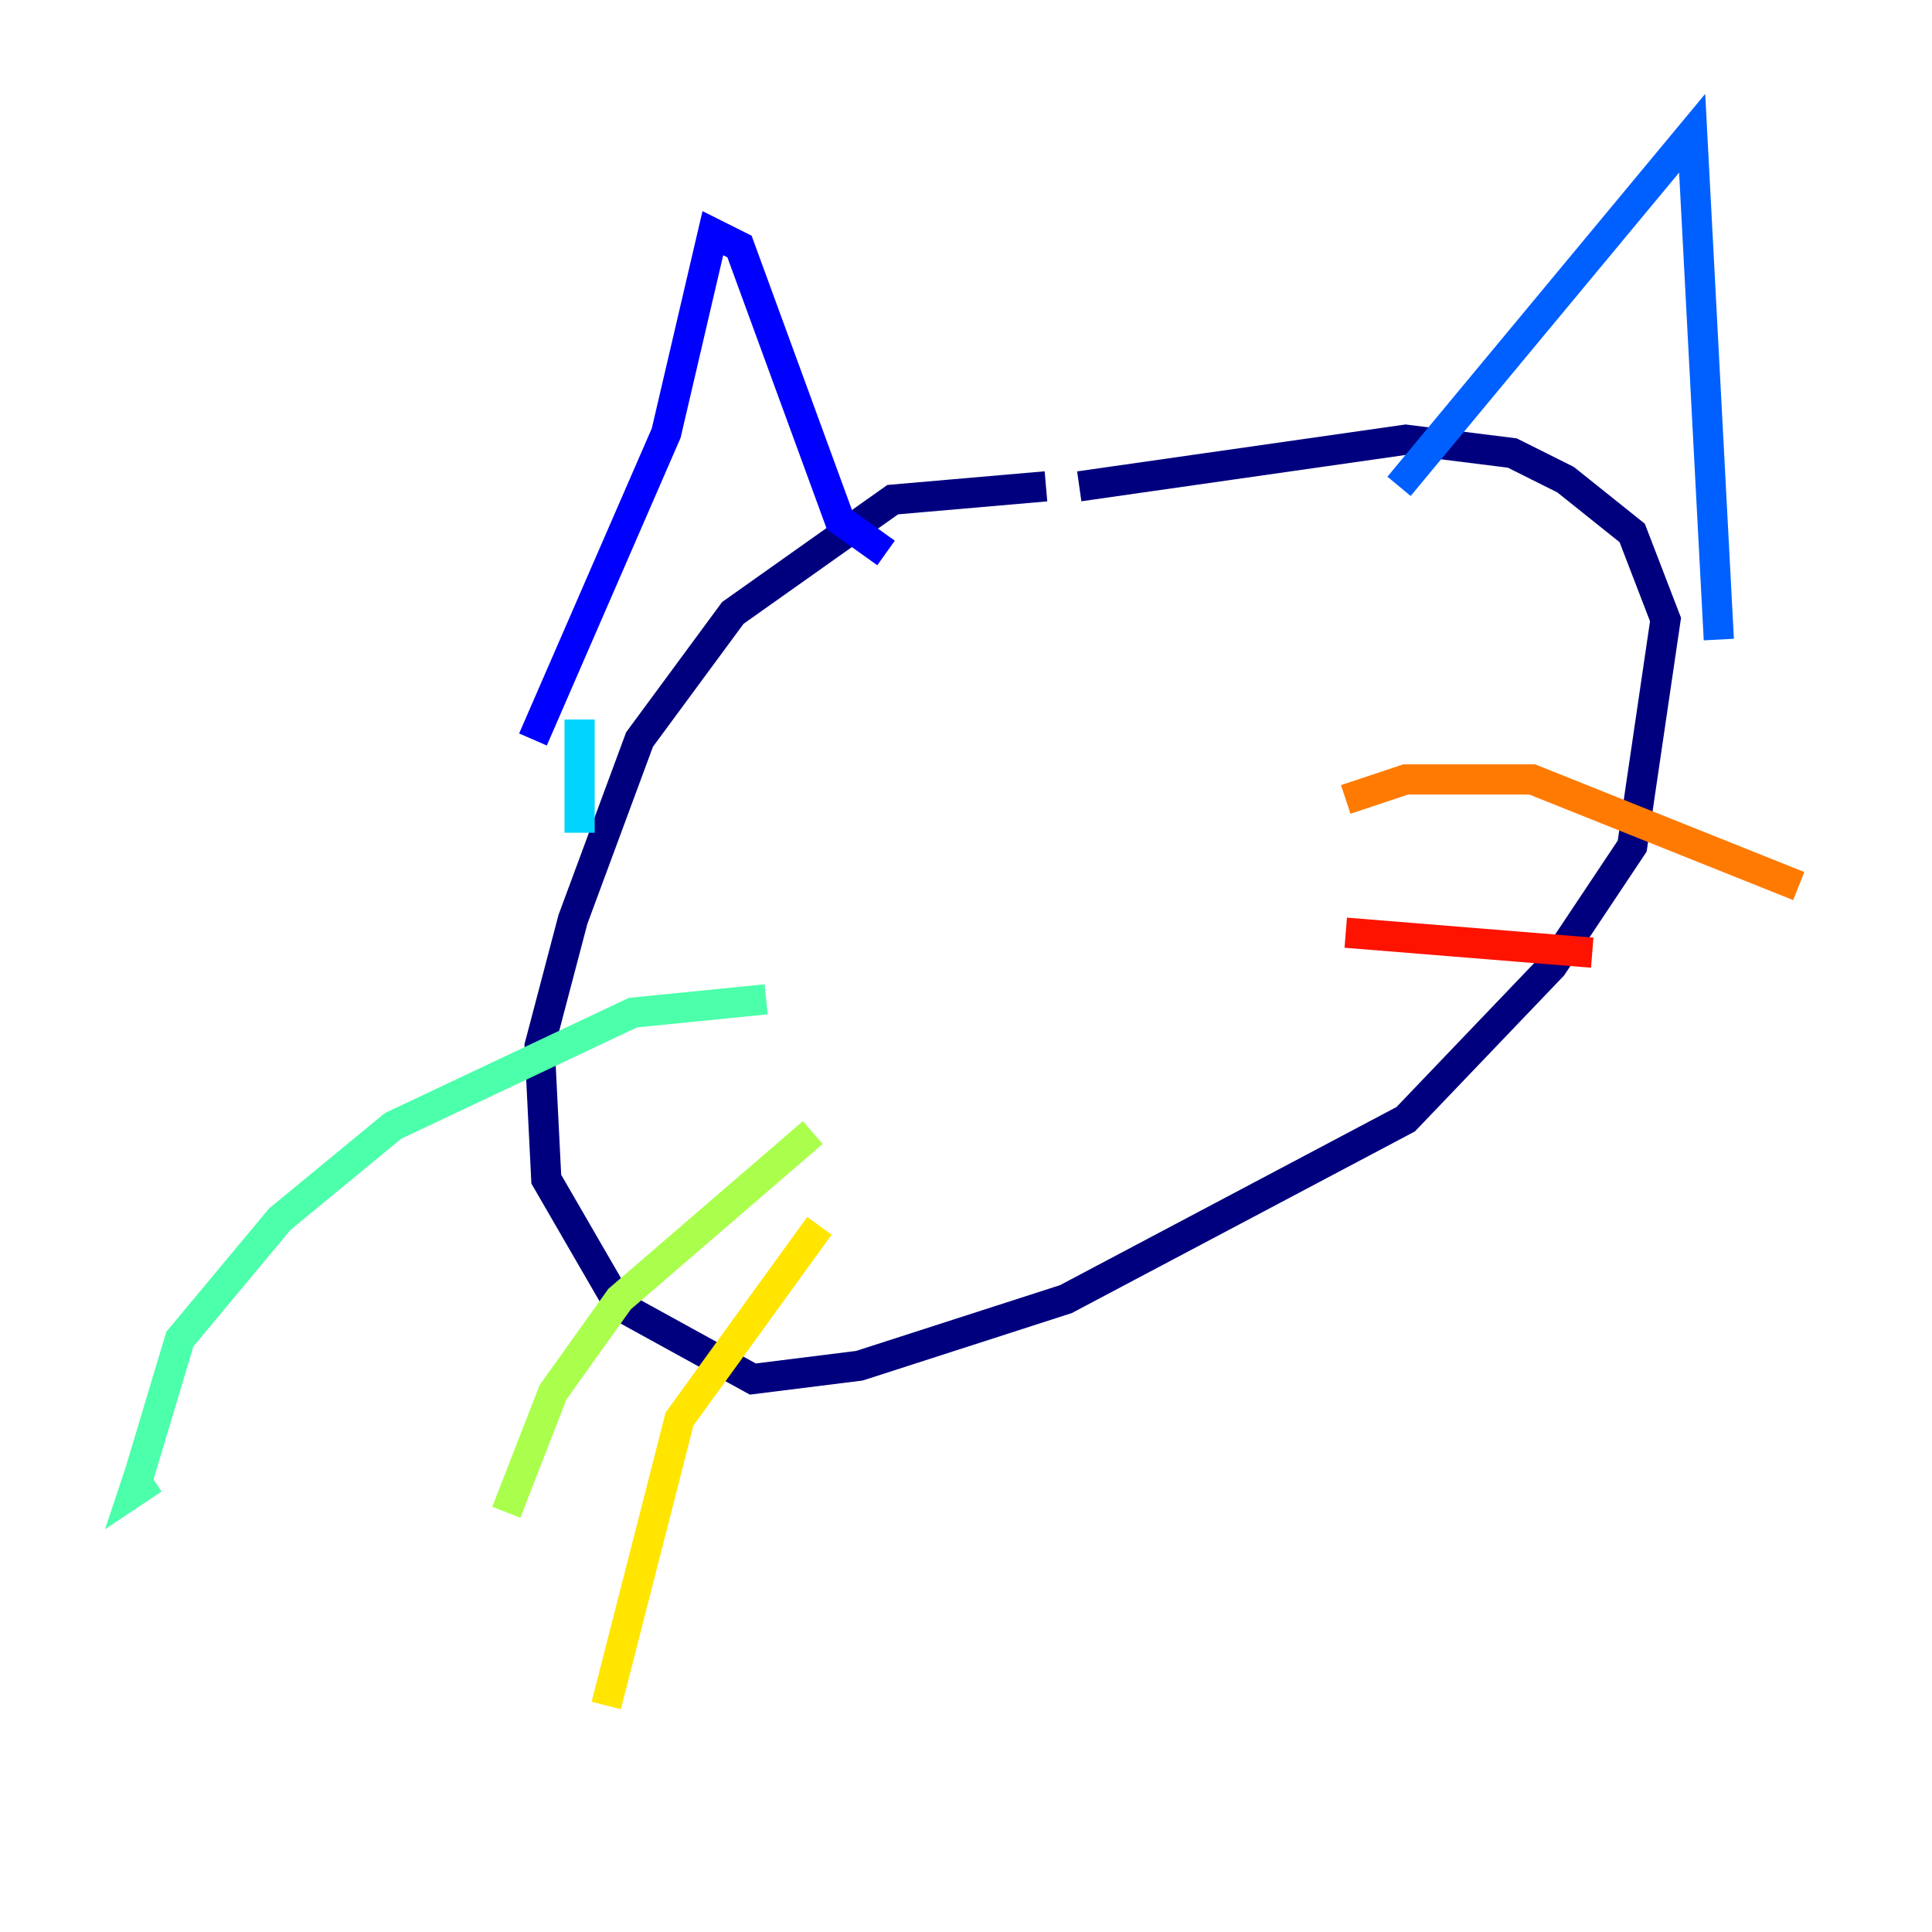<?xml version="1.0" encoding="utf-8" ?>
<svg baseProfile="tiny" height="128" version="1.2" viewBox="0,0,128,128" width="128" xmlns="http://www.w3.org/2000/svg" xmlns:ev="http://www.w3.org/2001/xml-events" xmlns:xlink="http://www.w3.org/1999/xlink"><defs /><polyline fill="none" points="69.297,32.221 59.145,33.103 48.552,40.607 42.372,48.993 37.959,60.91 35.752,69.297 36.193,78.124 41.048,86.51 49.876,91.365 56.938,90.483 70.621,86.069 93.131,74.152 102.841,64.0 108.138,56.055 110.345,41.048 108.138,35.31 103.724,31.779 100.193,30.014 93.131,29.131 71.503,32.221" stroke="#00007f" stroke-width="2" /><polyline fill="none" points="35.31,48.993 44.138,28.69 47.228,15.448 48.993,16.331 55.614,34.428 58.703,36.635" stroke="#0000fe" stroke-width="2" /><polyline fill="none" points="92.69,32.221 112.11,8.828 113.876,42.372" stroke="#0060ff" stroke-width="2" /><polyline fill="none" points="38.4,47.669 38.4,55.172" stroke="#00d4ff" stroke-width="2" /><polyline fill="none" points="50.759,66.207 41.931,67.09 26.041,74.593 18.538,80.772 11.917,88.717 9.269,97.545 8.828,98.869 10.152,97.986" stroke="#4cffaa" stroke-width="2" /><polyline fill="none" points="53.848,75.034 41.048,86.069 36.635,92.248 33.545,100.193" stroke="#aaff4c" stroke-width="2" /><polyline fill="none" points="54.29,81.214 45.021,94.014 40.166,112.993" stroke="#ffe500" stroke-width="2" /><polyline fill="none" points="89.159,52.965 93.131,51.641 101.517,51.641 119.172,58.703" stroke="#ff7a00" stroke-width="2" /><polyline fill="none" points="89.159,61.793 105.49,63.117" stroke="#fe1200" stroke-width="2" /><polyline fill="none" points="87.393,80.772 87.393,80.772" stroke="#7f0000" stroke-width="2" /></svg>